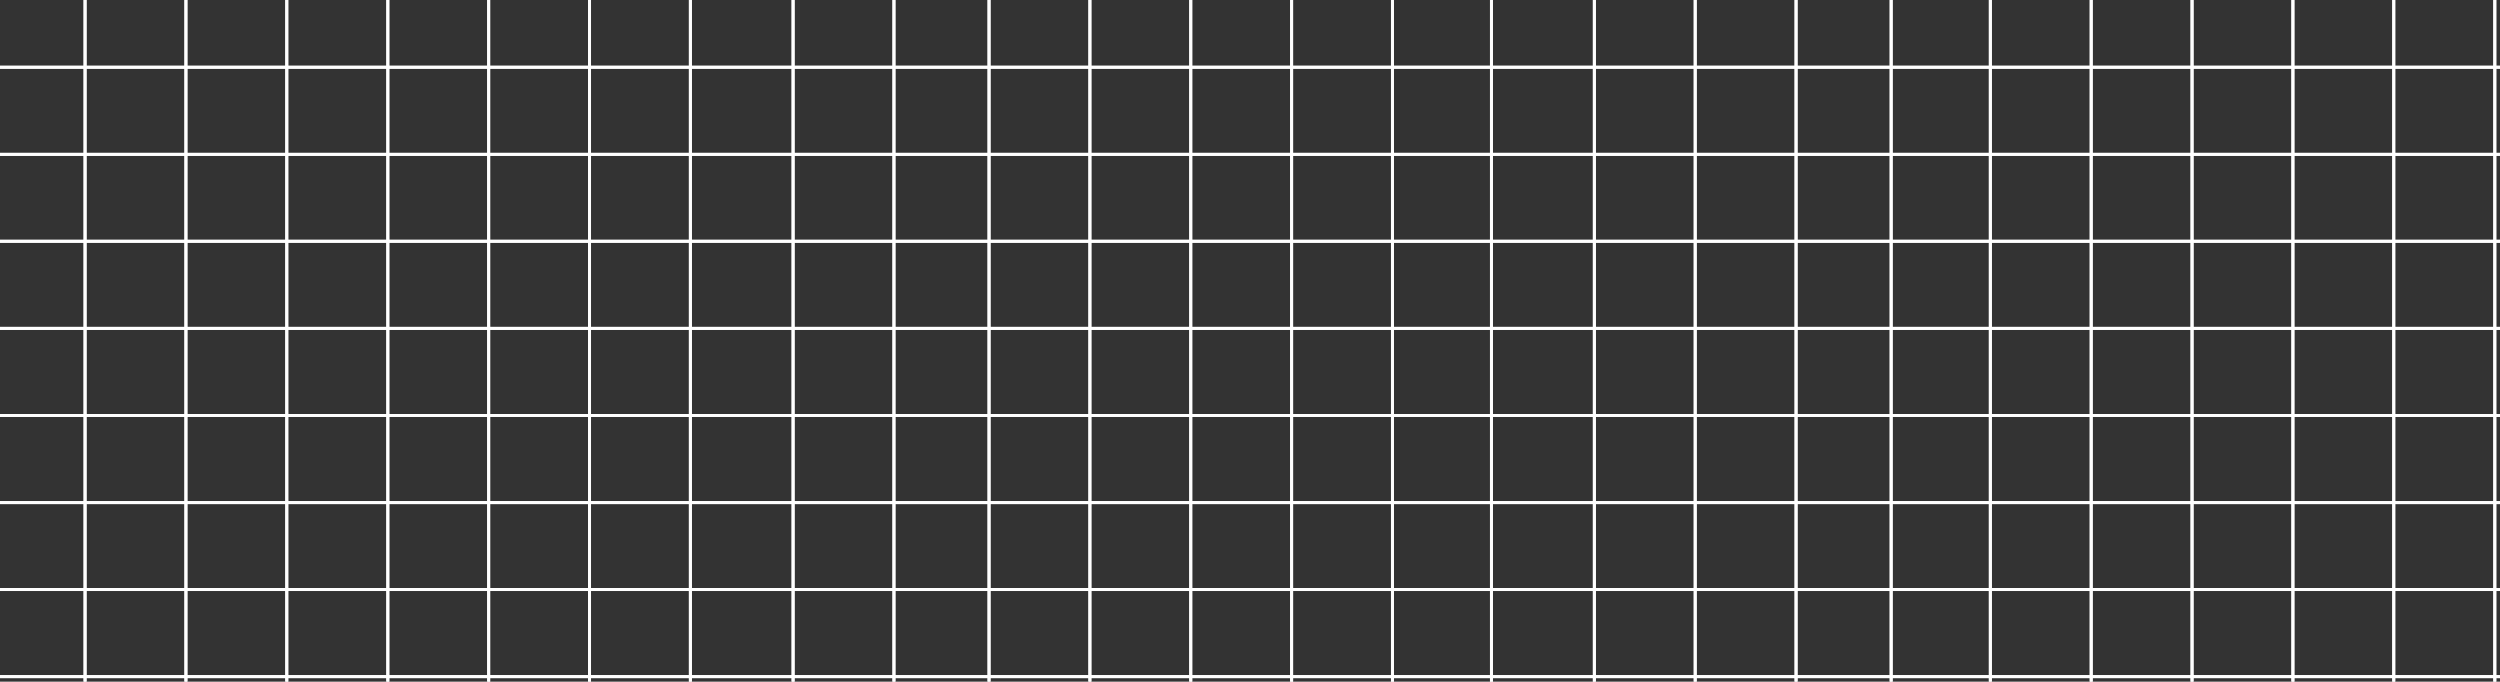 <svg version="1.2" xmlns="http://www.w3.org/2000/svg" viewBox="0 0 1346 367" width="1346" height="367">
	<rect x="0" y="0" width="1346" height="367" fill="#333333" stroke="none"/>
	<title>newgrid-bg-svg</title>
	<defs>
		<clipPath clipPathUnits="userSpaceOnUse" id="cp1">
			<path d="m0 0h1396v408h-1396z"/>
		</clipPath>
		<clipPath clipPathUnits="userSpaceOnUse" id="cp2">
			<path d="m1440 0h-1440v425h1440z"/>
		</clipPath>
	</defs>
	<style>
		.s0 { fill: none;stroke: #ffffff;stroke-width: 1.6 } 
	</style>
	<g id="Clip-Path" clip-path="url(#cp1)">
		<g id="Layer">
			<g id="Clip-Path" clip-path="url(#cp2)">
				<g id="Layer">
					<path id="Layer" class="s0" d="m0 364.3h1439.6"/>
					<path id="Layer" class="s0" d="m0 364.3h1439.6"/>
					<path id="Layer" class="s0" d="m0 317.4h1439.6"/>
					<path id="Layer" class="s0" d="m0 317.4h1439.6"/>
					<path id="Layer" class="s0" d="m0 270.6h1439.6"/>
					<path id="Layer" class="s0" d="m0 270.6h1439.6"/>
					<path id="Layer" class="s0" d="m0 223.7h1439.6"/>
					<path id="Layer" class="s0" d="m0 223.7h1439.6"/>
					<path id="Layer" class="s0" d="m0 176.8h1439.6"/>
					<path id="Layer" class="s0" d="m0 176.8h1439.6"/>
					<path id="Layer" class="s0" d="m0 129.9h1439.6"/>
					<path id="Layer" class="s0" d="m0 129.9h1439.6"/>
					<path id="Layer" class="s0" d="m0 83.1h1439.6"/>
					<path id="Layer" class="s0" d="m0 83.1h1439.6"/>
					<path id="Layer" class="s0" d="m0 36.2h1439.6"/>
					<path id="Layer" class="s0" d="m0 36.2h1439.6"/>
					<path id="Layer" class="s0" d="m45.8 0v425"/>
					<path id="Layer" class="s0" d="m45.8 0v425"/>
					<path id="Layer" class="s0" d="m100.1 0v425"/>
					<path id="Layer" class="s0" d="m100.1 0v425"/>
					<path id="Layer" class="s0" d="m154.4 0v425"/>
					<path id="Layer" class="s0" d="m154.4 0v425"/>
					<path id="Layer" class="s0" d="m208.8 0v425"/>
					<path id="Layer" class="s0" d="m208.8 0v425"/>
					<path id="Layer" class="s0" d="m263.1 0v425"/>
					<path id="Layer" class="s0" d="m263.1 0v425"/>
					<path id="Layer" class="s0" d="m317.4 0v425"/>
					<path id="Layer" class="s0" d="m317.4 0v425"/>
					<path id="Layer" class="s0" d="m371.7 0v425"/>
					<path id="Layer" class="s0" d="m371.7 0v425"/>
					<path id="Layer" class="s0" d="m1071.6 0v425"/>
					<path id="Layer" class="s0" d="m1071.6 0v425"/>
					<path id="Layer" class="s0" d="m1125.9 0v425"/>
					<path id="Layer" class="s0" d="m1125.9 0v425"/>
					<path id="Layer" class="s0" d="m1180.2 0v425"/>
					<path id="Layer" class="s0" d="m1180.2 0v425"/>
					<path id="Layer" class="s0" d="m1234.5 0v425"/>
					<path id="Layer" class="s0" d="m1234.5 0v425"/>
					<path id="Layer" class="s0" d="m1288.8 0v425"/>
					<path id="Layer" class="s0" d="m1288.8 0v425"/>
					<path id="Layer" class="s0" d="m1343.2 0v425"/>
					<path id="Layer" class="s0" d="m1343.2 0v425"/>
					<path id="Layer" class="s0" d="m427-45v515"/>
					<path id="Layer" class="s0" d="m427-45v515"/>
					<path id="Layer" class="s0" d="m481.3-45v515"/>
					<path id="Layer" class="s0" d="m481.3-45v515"/>
					<path id="Layer" class="s0" d="m532.5-45v515"/>
					<path id="Layer" class="s0" d="m532.5-45v515"/>
					<path id="Layer" class="s0" d="m586.8-45v515"/>
					<path id="Layer" class="s0" d="m586.8-45v515"/>
					<path id="Layer" class="s0" d="m641.1-45v515"/>
					<path id="Layer" class="s0" d="m641.1-45v515"/>
					<path id="Layer" class="s0" d="m695.4-45v515"/>
					<path id="Layer" class="s0" d="m695.4-45v515"/>
					<path id="Layer" class="s0" d="m749.7-45v515"/>
					<path id="Layer" class="s0" d="m749.7-45v515"/>
					<path id="Layer" class="s0" d="m803-45v515"/>
					<path id="Layer" class="s0" d="m803-45v515"/>
					<path id="Layer" class="s0" d="m858.4-45v515"/>
					<path id="Layer" class="s0" d="m858.4-45v515"/>
					<path id="Layer" class="s0" d="m912.7-45v515"/>
					<path id="Layer" class="s0" d="m912.7-45v515"/>
					<path id="Layer" class="s0" d="m967-45v515"/>
					<path id="Layer" class="s0" d="m967-45v515"/>
					<path id="Layer" class="s0" d="m1018.2-45v515"/>
					<path id="Layer" class="s0" d="m1018.2-45v515"/>
				</g>
			</g>
		</g>
	</g>
</svg>